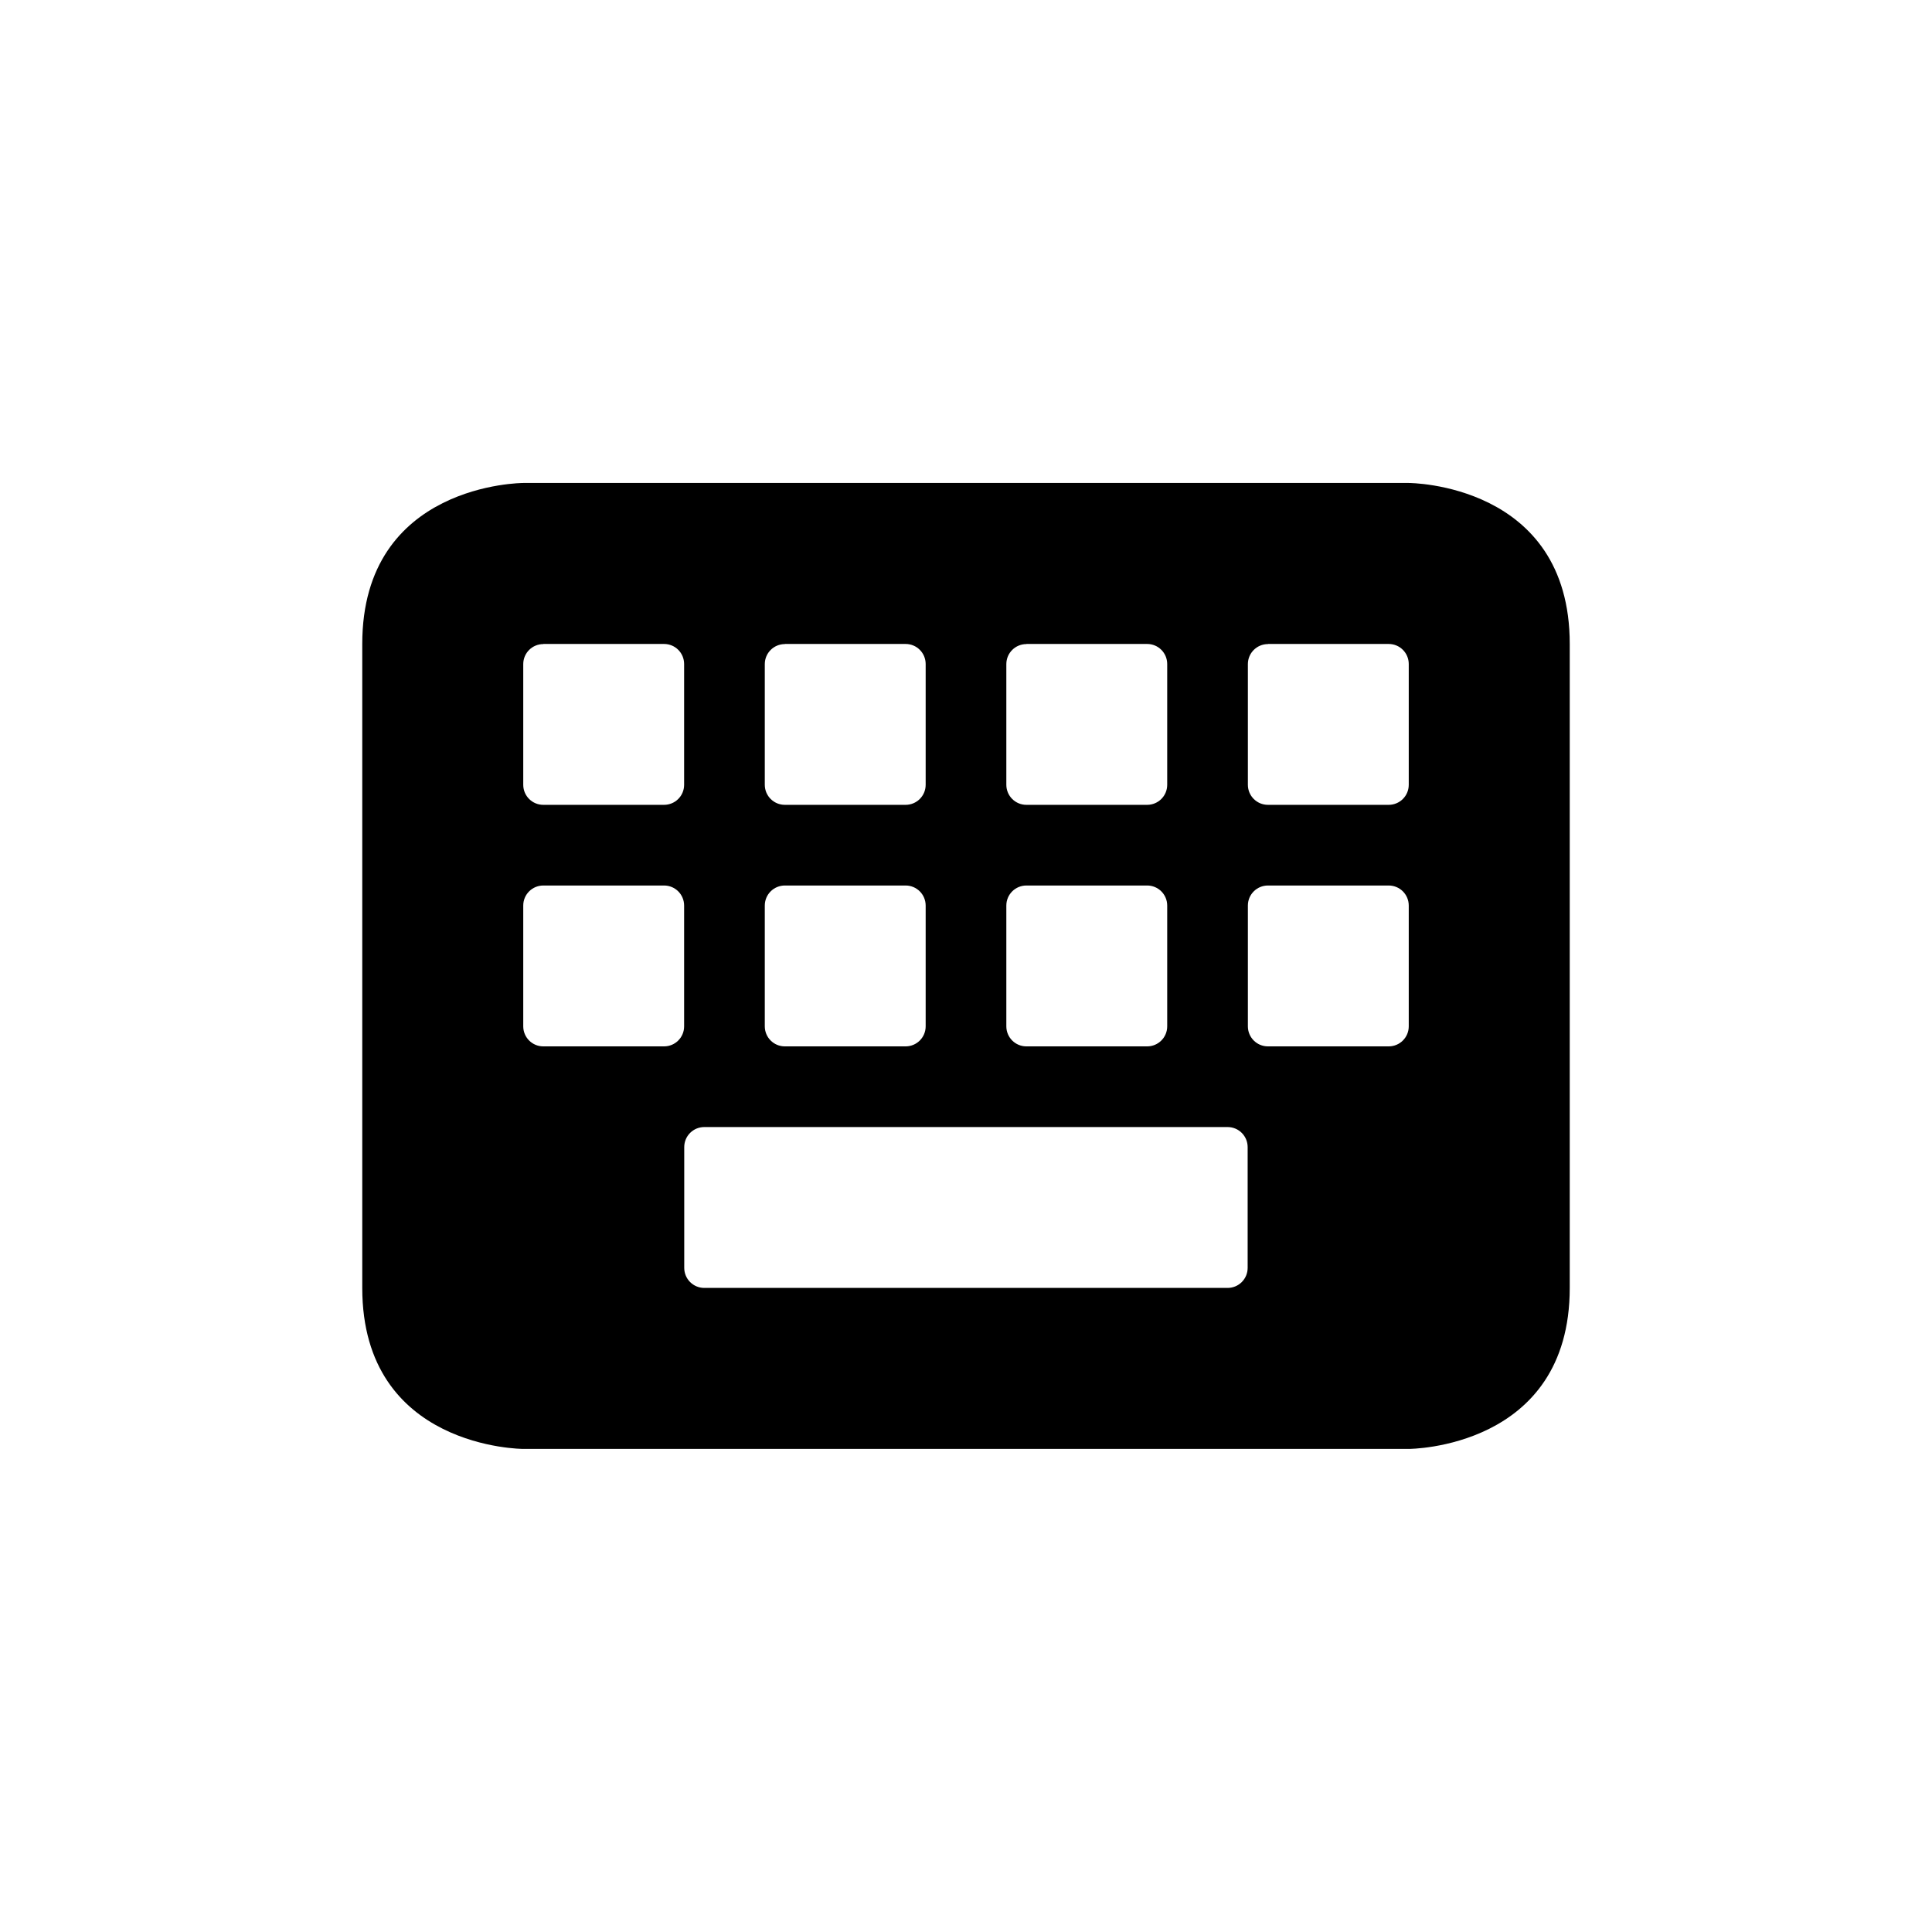 <?xml version='1.0' encoding='UTF-8'?>
<svg xmlns:inkscape="http://www.inkscape.org/namespaces/inkscape" xmlns:sodipodi="http://sodipodi.sourceforge.net/DTD/sodipodi-0.dtd" xmlns="http://www.w3.org/2000/svg" xmlns:svg="http://www.w3.org/2000/svg" xmlns:rdf="http://www.w3.org/1999/02/22-rdf-syntax-ns#" xmlns:cc="http://creativecommons.org/ns#" xmlns:dc="http://purl.org/dc/elements/1.1/" width="64" height="64" version="1.1" viewBox="0 0 16.933 16.933" id="svg7" sodipodi:docname="preferences-desktop-keyboard.svg" inkscape:version="1.4.2 (ebf0e940d0, 2025-05-08)">
  <sodipodi:namedview id="namedview7" pagecolor="#9c4444" bordercolor="#000000" borderopacity="0.25" inkscape:showpageshadow="2" inkscape:pageopacity="0.0" inkscape:pagecheckerboard="0" inkscape:deskcolor="#d1d1d1" inkscape:zoom="6.15625" inkscape:cx="15.756345" inkscape:cy="27.208122" inkscape:window-width="1226" inkscape:window-height="669" inkscape:window-x="0" inkscape:window-y="0" inkscape:window-maximized="0" inkscape:current-layer="svg7" showgrid="false"/>
  <defs id="defs2">
    <style id="current-color-scheme" type="text/css">.ColorScheme-Text {color:#000000} .ColorScheme-Highlight {color:#3b4252}</style>
  </defs>
  <path style="fill:#000000;fill-opacity:1;stroke:none;stroke-width:0.324;stroke-dasharray:none;stroke-opacity:0.3" class="ColorScheme-Text" d="m 4.586,4.233 c 0,0 -1.411,0 -1.411,1.411 v 5.644 c 0,1.411 1.411,1.411 1.411,1.411 h 7.761 c 0,0 1.411,0 1.411,-1.411 V 5.644 c 0,-1.411 -1.411,-1.411 -1.411,-1.411 z m 0.176,1.411 h 1.058 c 0.098,0 0.176,0.079 0.176,0.176 v 1.058 c 0,0.098 -0.079,0.176 -0.176,0.176 H 4.762 c -0.098,0 -0.176,-0.079 -0.176,-0.176 V 5.821 c 0,-0.098 0.079,-0.176 0.176,-0.176 z m 2.117,0 h 1.058 c 0.098,0 0.176,0.079 0.176,0.176 v 1.058 c 0,0.098 -0.079,0.176 -0.176,0.176 H 6.879 c -0.098,0 -0.176,-0.079 -0.176,-0.176 V 5.821 c 0,-0.098 0.079,-0.176 0.176,-0.176 z m 2.117,0 h 1.058 c 0.098,0 0.176,0.079 0.176,0.176 v 1.058 c 0,0.098 -0.079,0.176 -0.176,0.176 H 8.996 c -0.098,0 -0.176,-0.079 -0.176,-0.176 V 5.821 c 0,-0.098 0.079,-0.176 0.176,-0.176 z m 2.117,0 h 1.058 c 0.098,0 0.176,0.079 0.176,0.176 v 1.058 c 0,0.098 -0.079,0.176 -0.176,0.176 h -1.058 c -0.098,0 -0.176,-0.079 -0.176,-0.176 V 5.821 c 0,-0.098 0.079,-0.176 0.176,-0.176 z M 4.762,7.761 h 1.058 c 0.098,0 0.176,0.079 0.176,0.176 v 1.058 c 0,0.098 -0.079,0.176 -0.176,0.176 H 4.762 c -0.098,0 -0.176,-0.079 -0.176,-0.176 V 7.937 c 0,-0.098 0.079,-0.176 0.176,-0.176 z m 2.117,0 h 1.058 c 0.098,0 0.176,0.079 0.176,0.176 v 1.058 c 0,0.098 -0.079,0.176 -0.176,0.176 H 6.879 c -0.098,0 -0.176,-0.079 -0.176,-0.176 V 7.937 c 0,-0.098 0.079,-0.176 0.176,-0.176 z m 2.117,0 h 1.058 c 0.098,0 0.176,0.079 0.176,0.176 v 1.058 c 0,0.098 -0.079,0.176 -0.176,0.176 H 8.996 c -0.098,0 -0.176,-0.079 -0.176,-0.176 V 7.937 c 0,-0.098 0.079,-0.176 0.176,-0.176 z m 2.117,0 h 1.058 c 0.098,0 0.176,0.079 0.176,0.176 v 1.058 c 0,0.098 -0.079,0.176 -0.176,0.176 h -1.058 c -0.098,0 -0.176,-0.079 -0.176,-0.176 V 7.937 c 0,-0.098 0.079,-0.176 0.176,-0.176 z M 6.173,9.878 h 4.586 c 0.098,0 0.176,0.079 0.176,0.176 v 1.058 c 0,0.098 -0.079,0.176 -0.176,0.176 H 6.173 c -0.098,0 -0.176,-0.079 -0.176,-0.176 v -1.058 c 0,-0.098 0.079,-0.176 0.176,-0.176 z" id="path5"/>
</svg>
